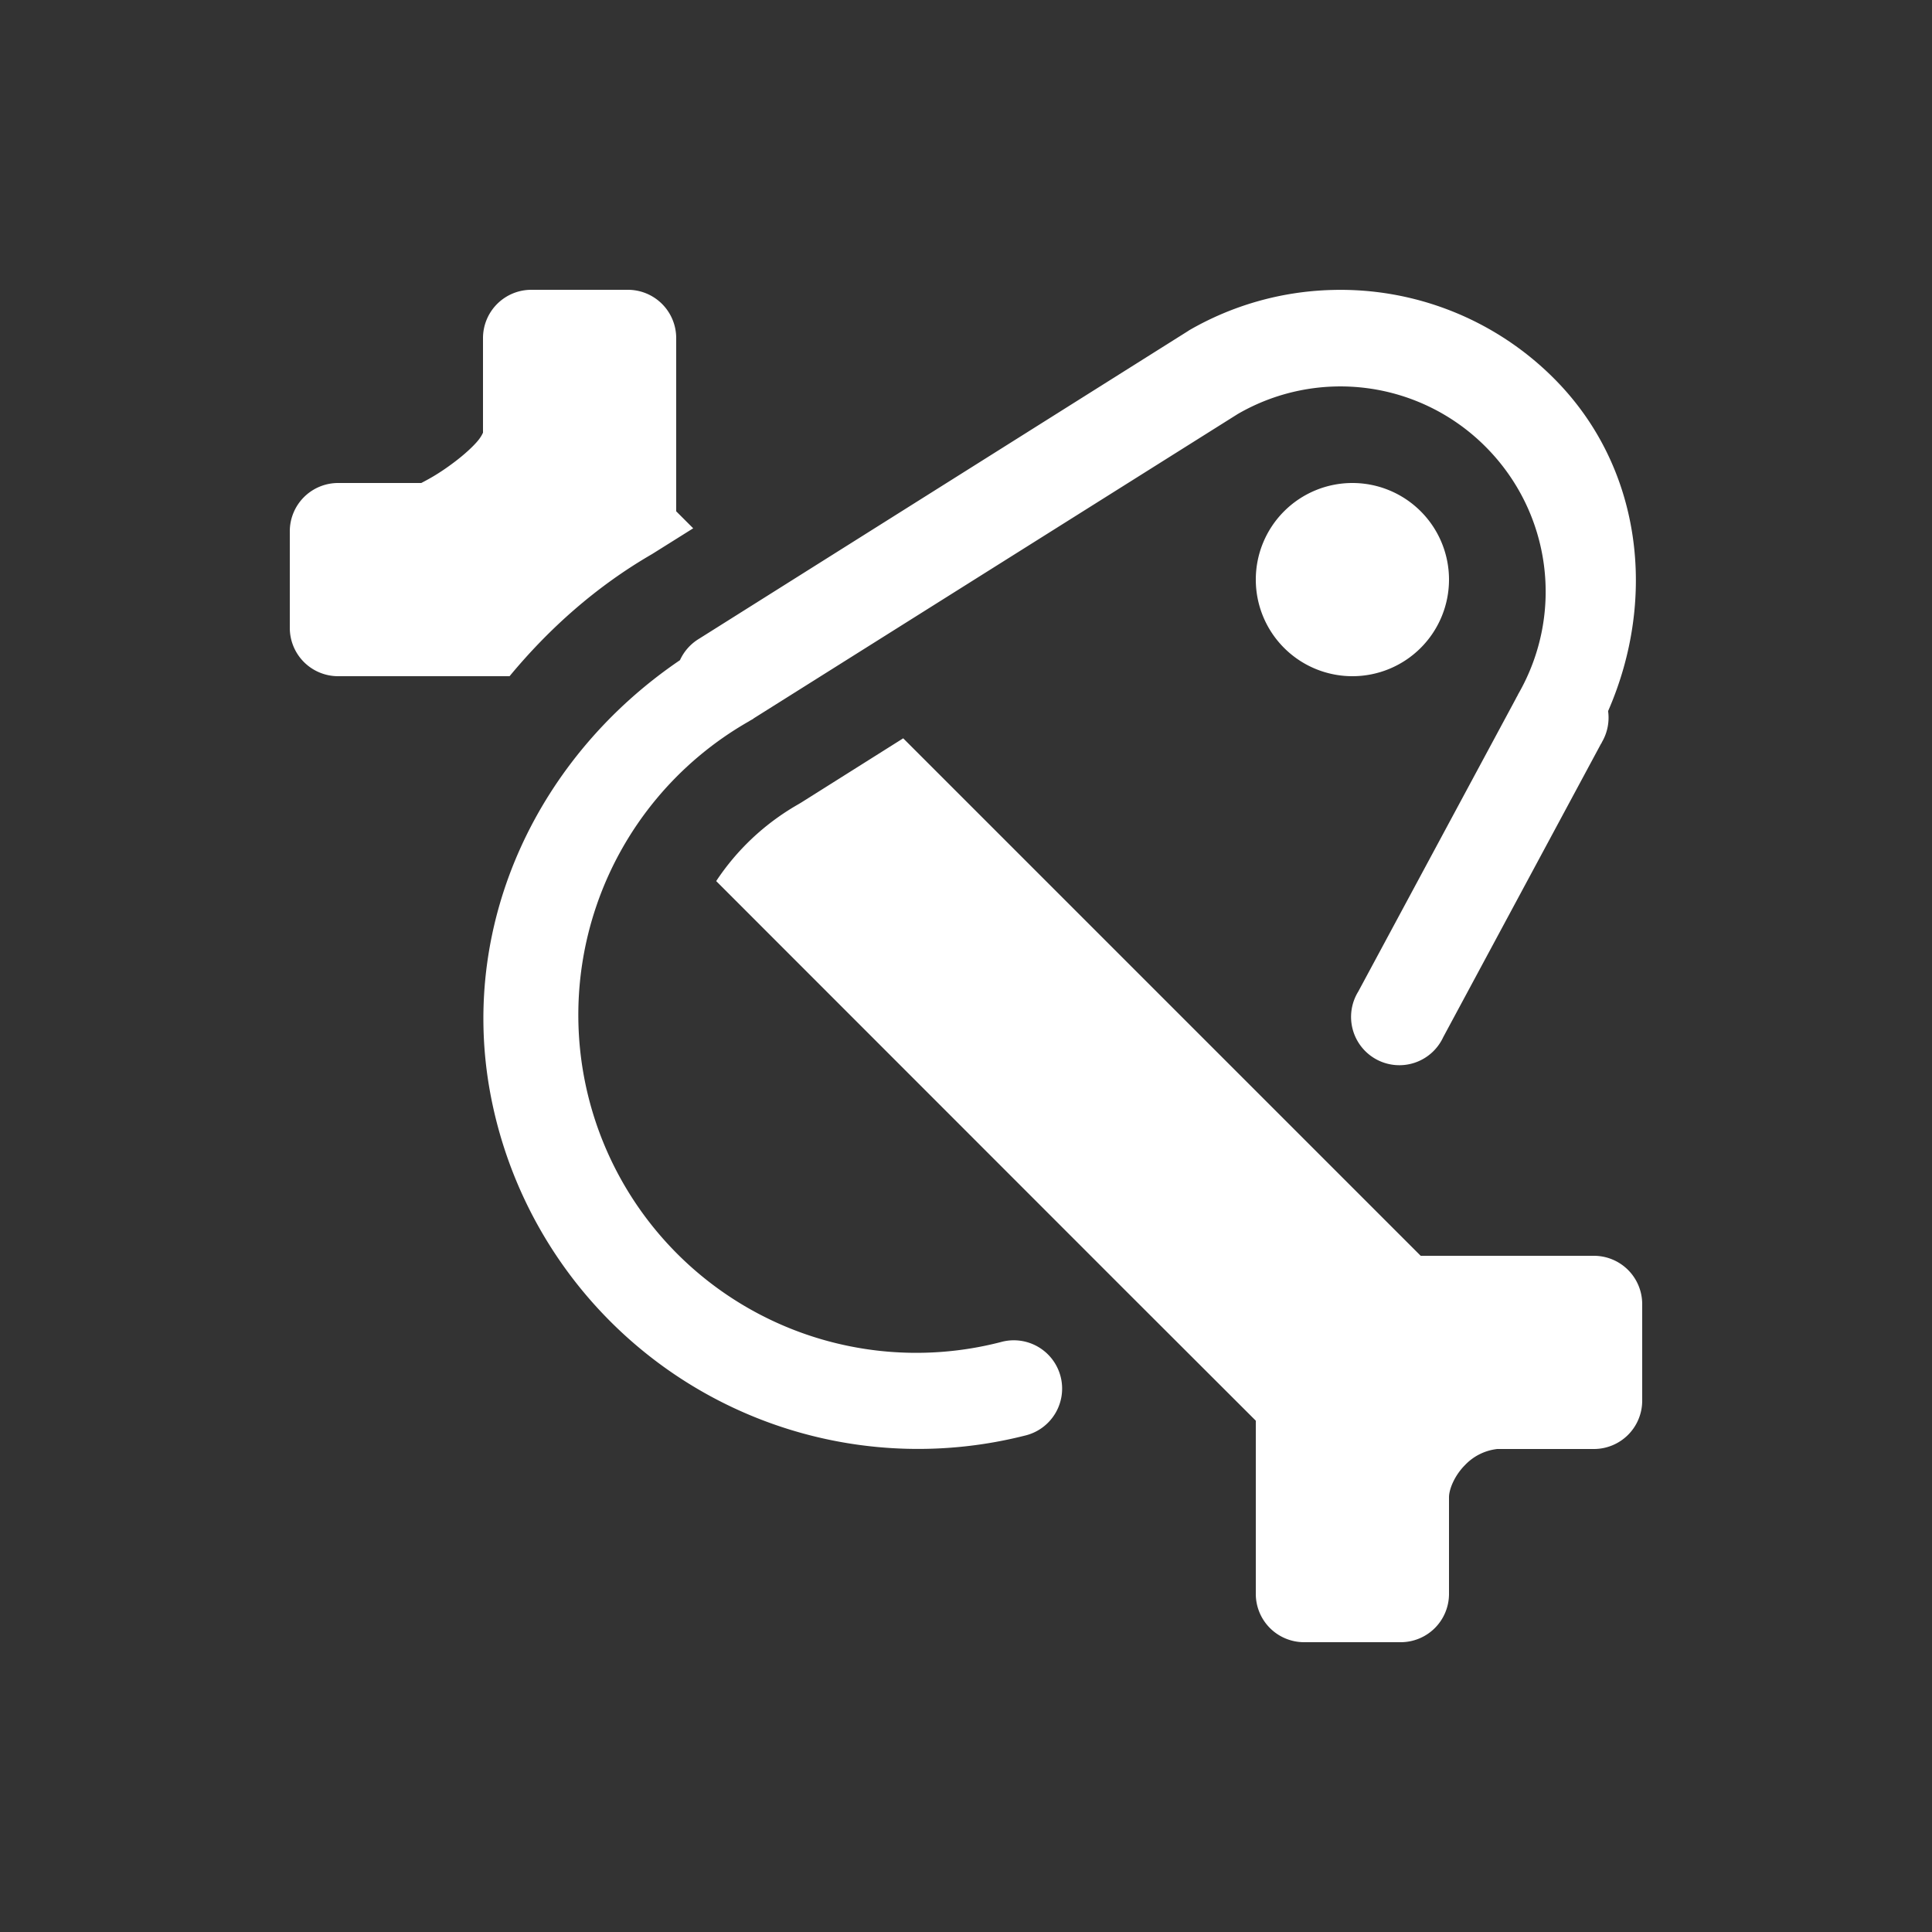 <svg xmlns="http://www.w3.org/2000/svg" viewBox="0 0 20 20" xml:space="preserve">
    <rect x="0" y="0" width="20" height="20" fill="#333333" stroke="none"/>
    <g fill="#ffffff">
        <path fill="#ffffff" d="M449.5 494a.5.5 0 0 0-.5.5v1c0-.042.006-.012-.047.055-.053.066-.15.154-.254.232-.166.125-.276.18-.338.213h-.861a.5.5 0 0 0-.5.5v1a.5.5 0 0 0 .5.5h1.775c.41-.495.898-.93 1.475-1.264l.426-.267-.176-.176V494.5a.5.5 0 0 0-.5-.5zm8.281.002a3.117 3.117 0 0 0-1.469.416.5.5 0 0 0-.015.01l-5.047 3.176-.016.01a.5.5 0 0 0-.195.22c-1.458.989-2.28 2.694-1.97 4.448a4.504 4.504 0 0 0 5.538 3.58.5.5 0 1 0-.246-.969 3.498 3.498 0 0 1-2.611-6.424.5.5 0 0 0 .016-.01l.027-.015a.5.5 0 0 0 .01-.008l5.01-3.15a2.12 2.12 0 0 1 2.564.337c.682.682.82 1.73.338 2.565a.5.5 0 0 0-.006.013.5.5 0 0 0-.02.037l-1.628 3.026a.5.5 0 1 0 .879.473l1.634-3.038.008-.011v-.004l.006-.01a.5.5 0 0 0 .059-.313c.51-1.166.353-2.53-.562-3.445a3.12 3.12 0 0 0-2.303-.914zM458 496a1 1 0 0 0-1 1 1 1 0 0 0 1 1 1 1 0 0 0 1-1 1 1 0 0 0-1-1zm-4.65 2.643-1.051.662a1.5 1.5 0 0 1-.049.029c-.345.2-.627.471-.836.787l4.225 4.227 1.361 1.359v1.793a.5.5 0 0 0 .5.5h1a.5.5 0 0 0 .5-.5v-1c0-.083.057-.225.166-.334a.544.544 0 0 1 .334-.166h1a.5.5 0 0 0 .5-.5v-1a.5.5 0 0 0-.5-.5h-1.793z" transform="translate(-444 -491)"/>
    </g>
</svg>
